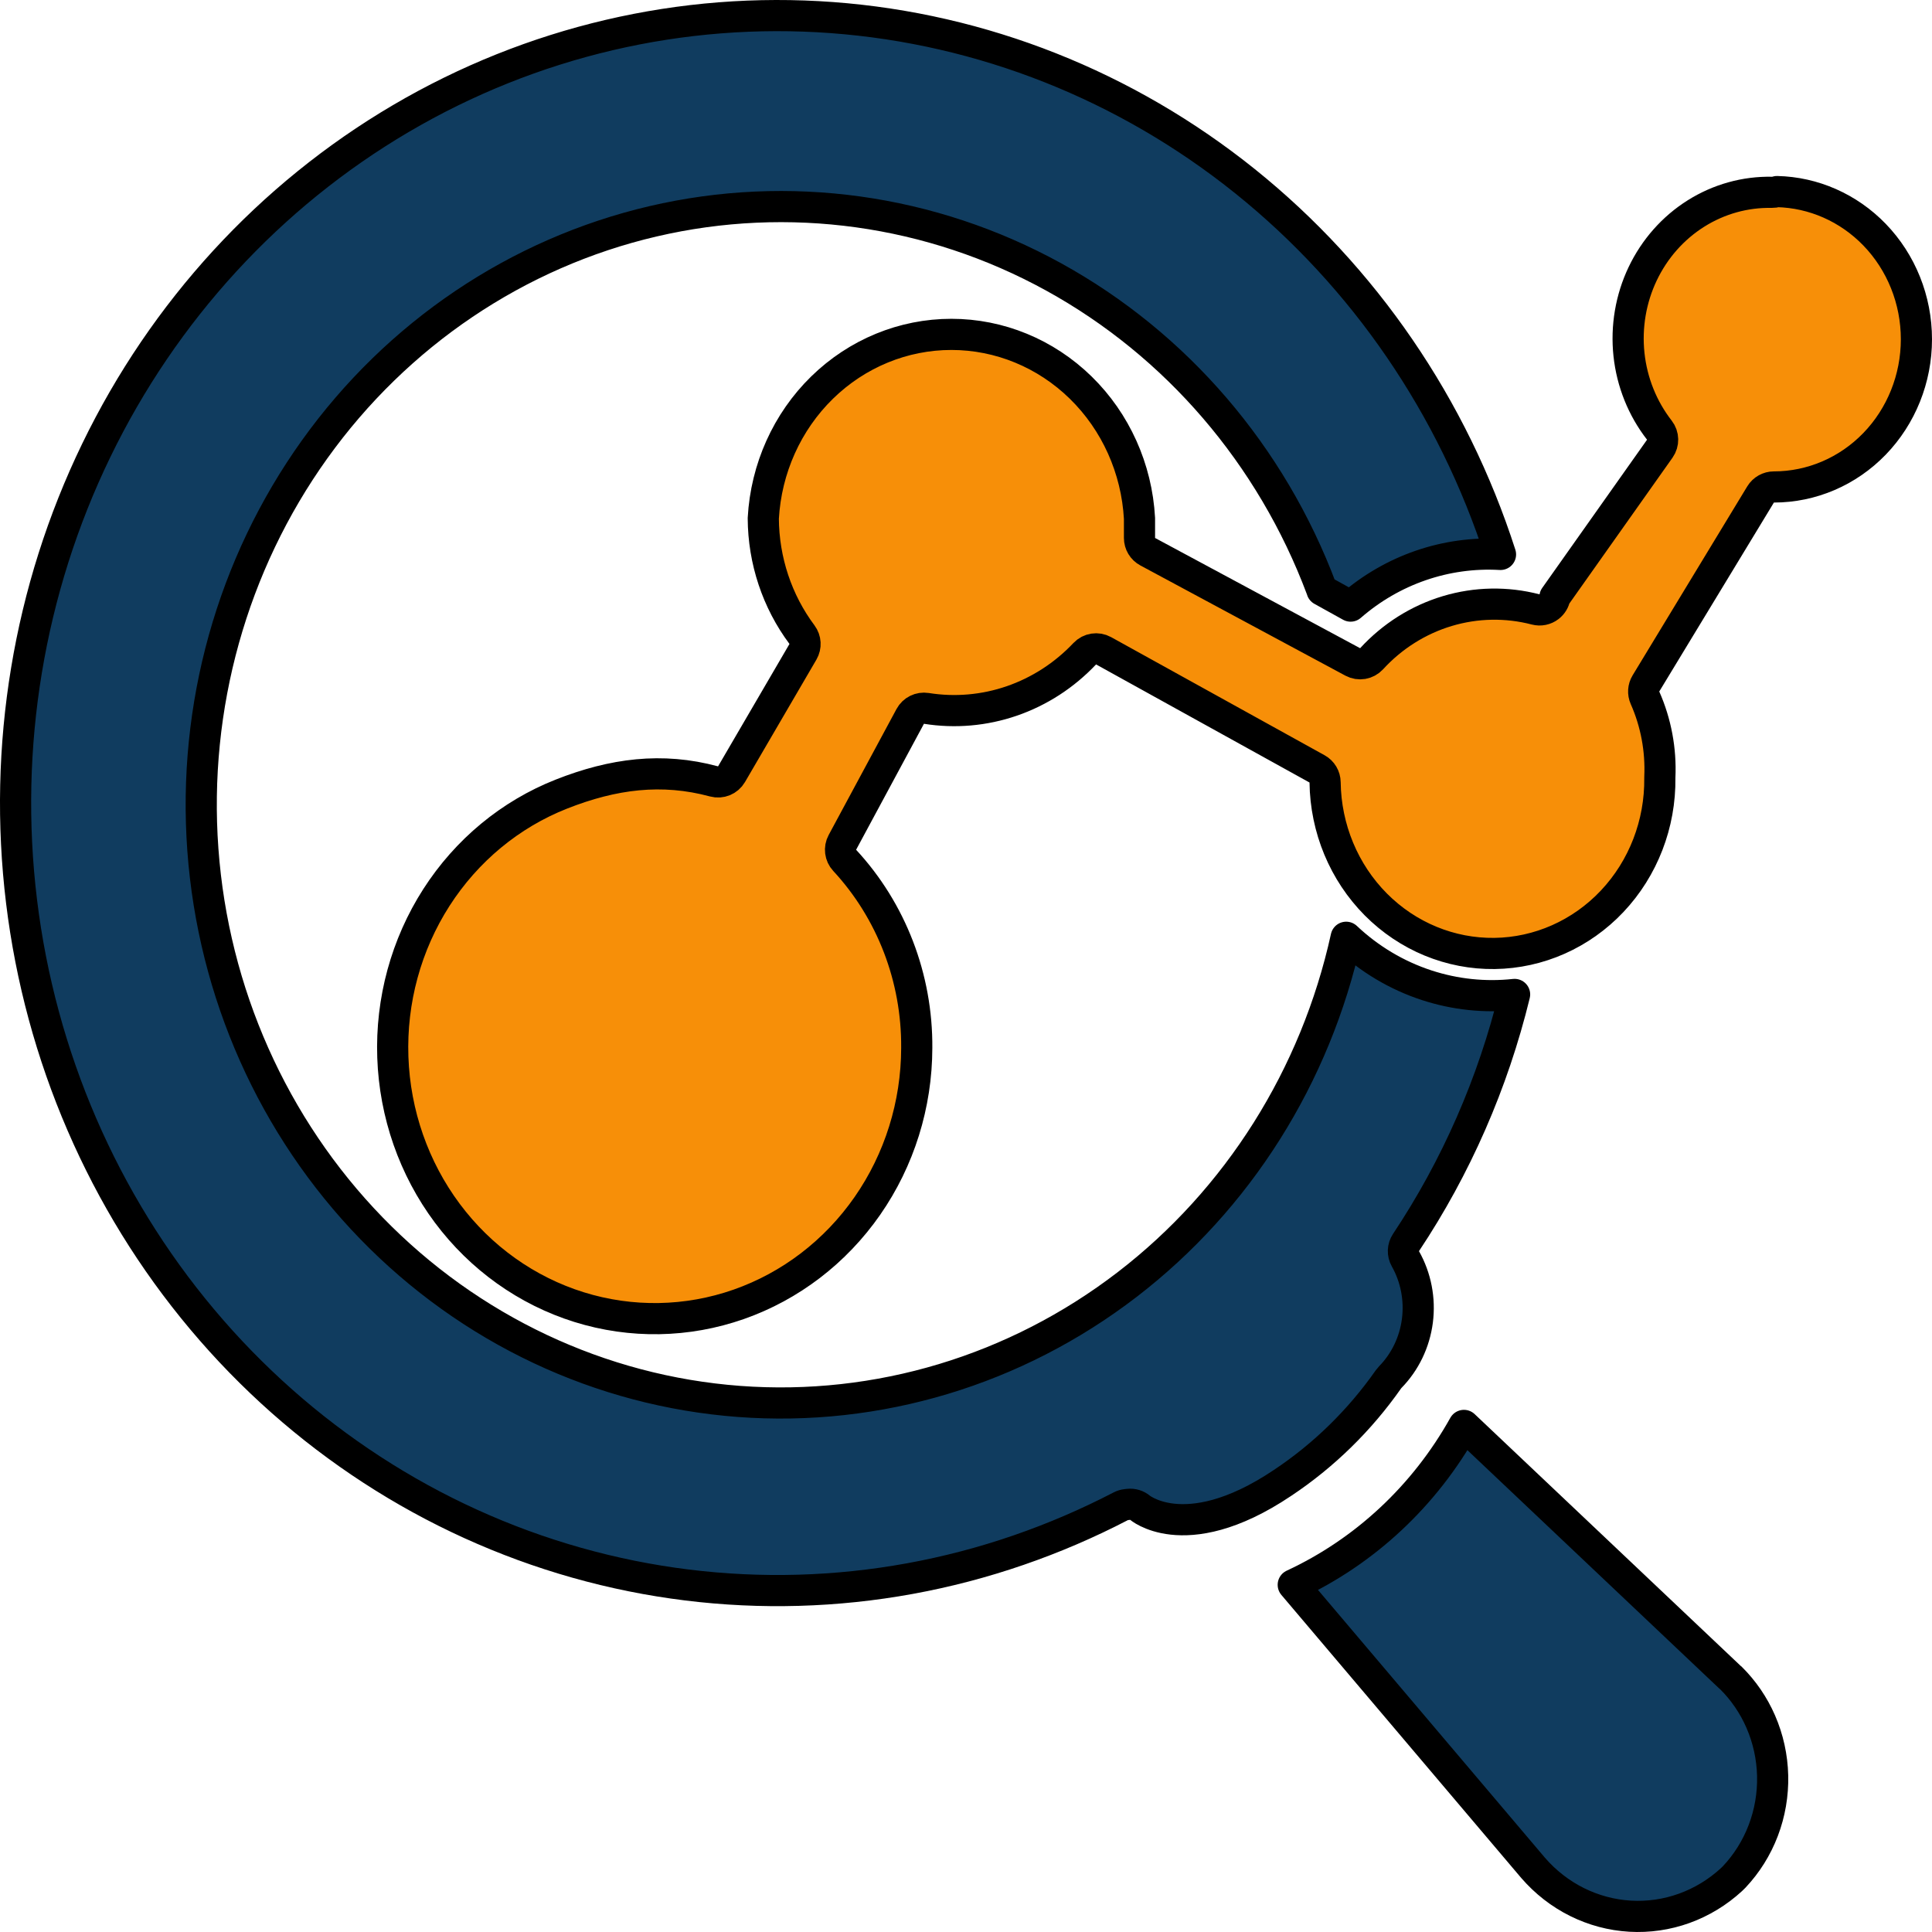 <svg width="310" height="310" viewBox="0 0 310 310" fill="none" xmlns="http://www.w3.org/2000/svg">
<path d="M277.532 269.069C277.599 269.133 277.668 269.192 277.741 269.246C279.747 271.232 281.369 273.603 282.516 276.232C283.708 278.968 284.36 281.926 284.43 284.931C284.5 287.936 283.987 290.923 282.922 293.716C281.863 296.495 280.281 299.023 278.272 301.154L277.82 301.599C275.61 303.631 273.039 305.192 270.256 306.197C267.461 307.206 264.503 307.635 261.551 307.463C258.598 307.29 255.705 306.518 253.035 305.189C250.369 303.861 247.977 302.001 245.997 299.712C245.994 299.709 245.992 299.706 245.989 299.703L207.508 254.293C219.022 248.943 228.603 239.988 234.896 228.716L277.532 269.069Z" fill="#103C5F" stroke="black" stroke-width="5" stroke-linejoin="round"/>
<path d="M216.003 150.389C219.705 153.882 224.105 156.51 228.9 158.081C233.462 159.576 238.272 160.08 243.026 159.564C239.553 173.796 233.653 187.275 225.602 199.367C225.08 200.15 225.043 201.16 225.505 201.98C227.194 204.976 227.873 208.476 227.428 211.925C226.983 215.374 225.441 218.559 223.061 220.983C222.965 221.081 222.877 221.187 222.798 221.3C218.179 227.893 212.413 233.534 205.798 237.935L205.789 237.941C197.647 243.411 191.769 244.154 188.134 243.758C186.293 243.557 184.945 243.056 184.089 242.635C183.659 242.424 183.352 242.231 183.168 242.106C183.076 242.043 183.015 241.997 182.985 241.974C182.977 241.968 182.971 241.963 182.967 241.96C182.443 241.515 181.758 241.306 181.074 241.382L180.708 241.423C180.402 241.456 180.105 241.547 179.831 241.689C174.544 244.435 169.073 246.784 163.461 248.719L163.46 248.72C140.528 256.629 115.843 257.334 92.524 250.746C69.205 244.158 48.289 230.57 32.431 211.687C16.572 192.804 6.485 169.476 3.459 144.654C0.433 119.832 4.605 94.643 15.442 72.278C26.278 49.914 43.288 31.386 64.307 19.028C85.325 6.671 109.412 1.035 133.522 2.825C157.632 4.615 180.694 13.753 199.79 29.093C218.868 44.419 233.13 65.25 240.765 88.961C232.005 88.456 223.4 91.428 216.711 97.252L212.113 94.703C212.093 94.63 212.07 94.559 212.044 94.488C204 73.038 188.753 55.268 169.063 44.433C149.37 33.598 126.554 30.428 104.779 35.511C83.005 40.594 63.744 53.585 50.493 72.091C37.244 90.596 30.881 113.39 32.55 136.32C34.219 159.25 43.81 180.811 59.595 197.07C75.382 213.329 96.314 223.202 118.582 224.867C140.851 226.531 162.947 219.873 180.843 206.125C198.638 192.454 211.098 172.682 216.003 150.389Z" fill="#103C5F" stroke="black" stroke-width="5" stroke-linejoin="round"/>
<path d="M284.312 30.859C284.59 30.865 284.867 30.824 285.131 30.739C290.989 30.871 296.597 33.333 300.774 37.647C305.072 42.086 307.5 48.123 307.5 54.435C307.5 60.746 305.072 66.784 300.774 71.223C296.479 75.659 290.671 78.136 284.632 78.136C283.758 78.136 282.948 78.592 282.495 79.339L264.099 109.659C263.675 110.358 263.619 111.22 263.95 111.968C265.709 115.941 266.527 120.294 266.332 124.665C266.331 124.683 266.33 124.701 266.33 124.719C266.329 124.749 266.329 124.778 266.329 124.808C266.422 132.212 263.662 139.335 258.681 144.615C253.702 149.891 246.916 152.893 239.82 152.988C232.724 153.083 225.866 150.263 220.758 145.122C215.648 139.979 212.711 132.932 212.619 125.528C212.607 124.63 212.115 123.807 211.329 123.372L177.081 104.422C176.083 103.87 174.837 104.064 174.053 104.893C170.79 108.349 166.781 110.942 162.364 112.466C157.947 113.989 153.245 114.4 148.646 113.667C147.596 113.499 146.556 114.014 146.051 114.95L135.166 135.163C134.658 136.104 134.806 137.264 135.533 138.048C143.025 146.127 147.182 156.922 147.098 168.14L147.098 168.154C147.082 177.25 144.312 186.105 139.186 193.48C134.061 200.854 126.841 206.374 118.547 209.283C110.255 212.191 101.292 212.348 92.91 209.732C84.527 207.115 77.132 201.852 71.769 194.663C66.405 187.473 63.346 178.721 63.032 169.631C62.717 160.541 65.164 151.584 70.019 144.014C74.874 136.445 81.89 130.648 90.073 127.419C98.387 124.139 106.216 123.124 114.564 125.38C115.655 125.675 116.807 125.202 117.376 124.227L128.836 104.585C129.341 103.718 129.28 102.633 128.679 101.829C124.692 96.49 122.508 89.936 122.474 83.175C122.915 75.182 126.295 67.68 131.901 62.198C137.521 56.702 144.949 53.653 152.656 53.653C160.362 53.653 167.791 56.702 173.411 62.198C179.018 67.681 182.398 75.185 182.838 83.18V86.321C182.838 87.241 183.344 88.087 184.154 88.523L217.057 106.209C218.064 106.751 219.31 106.54 220.083 105.697C223.407 102.073 227.598 99.436 232.221 98.049C236.843 96.662 241.737 96.571 246.403 97.786C247.152 97.981 247.95 97.818 248.562 97.344C249.064 96.956 249.395 96.396 249.498 95.78L266.32 71.998C266.956 71.099 266.929 69.889 266.253 69.02C263.549 65.543 261.855 61.334 261.379 56.885C260.904 52.435 261.668 47.94 263.576 43.93C265.485 39.92 268.455 36.568 272.128 34.258C275.801 31.948 280.027 30.772 284.312 30.859Z" fill="#F78F08" stroke="black" stroke-width="5" stroke-linejoin="round"/>
</svg>
